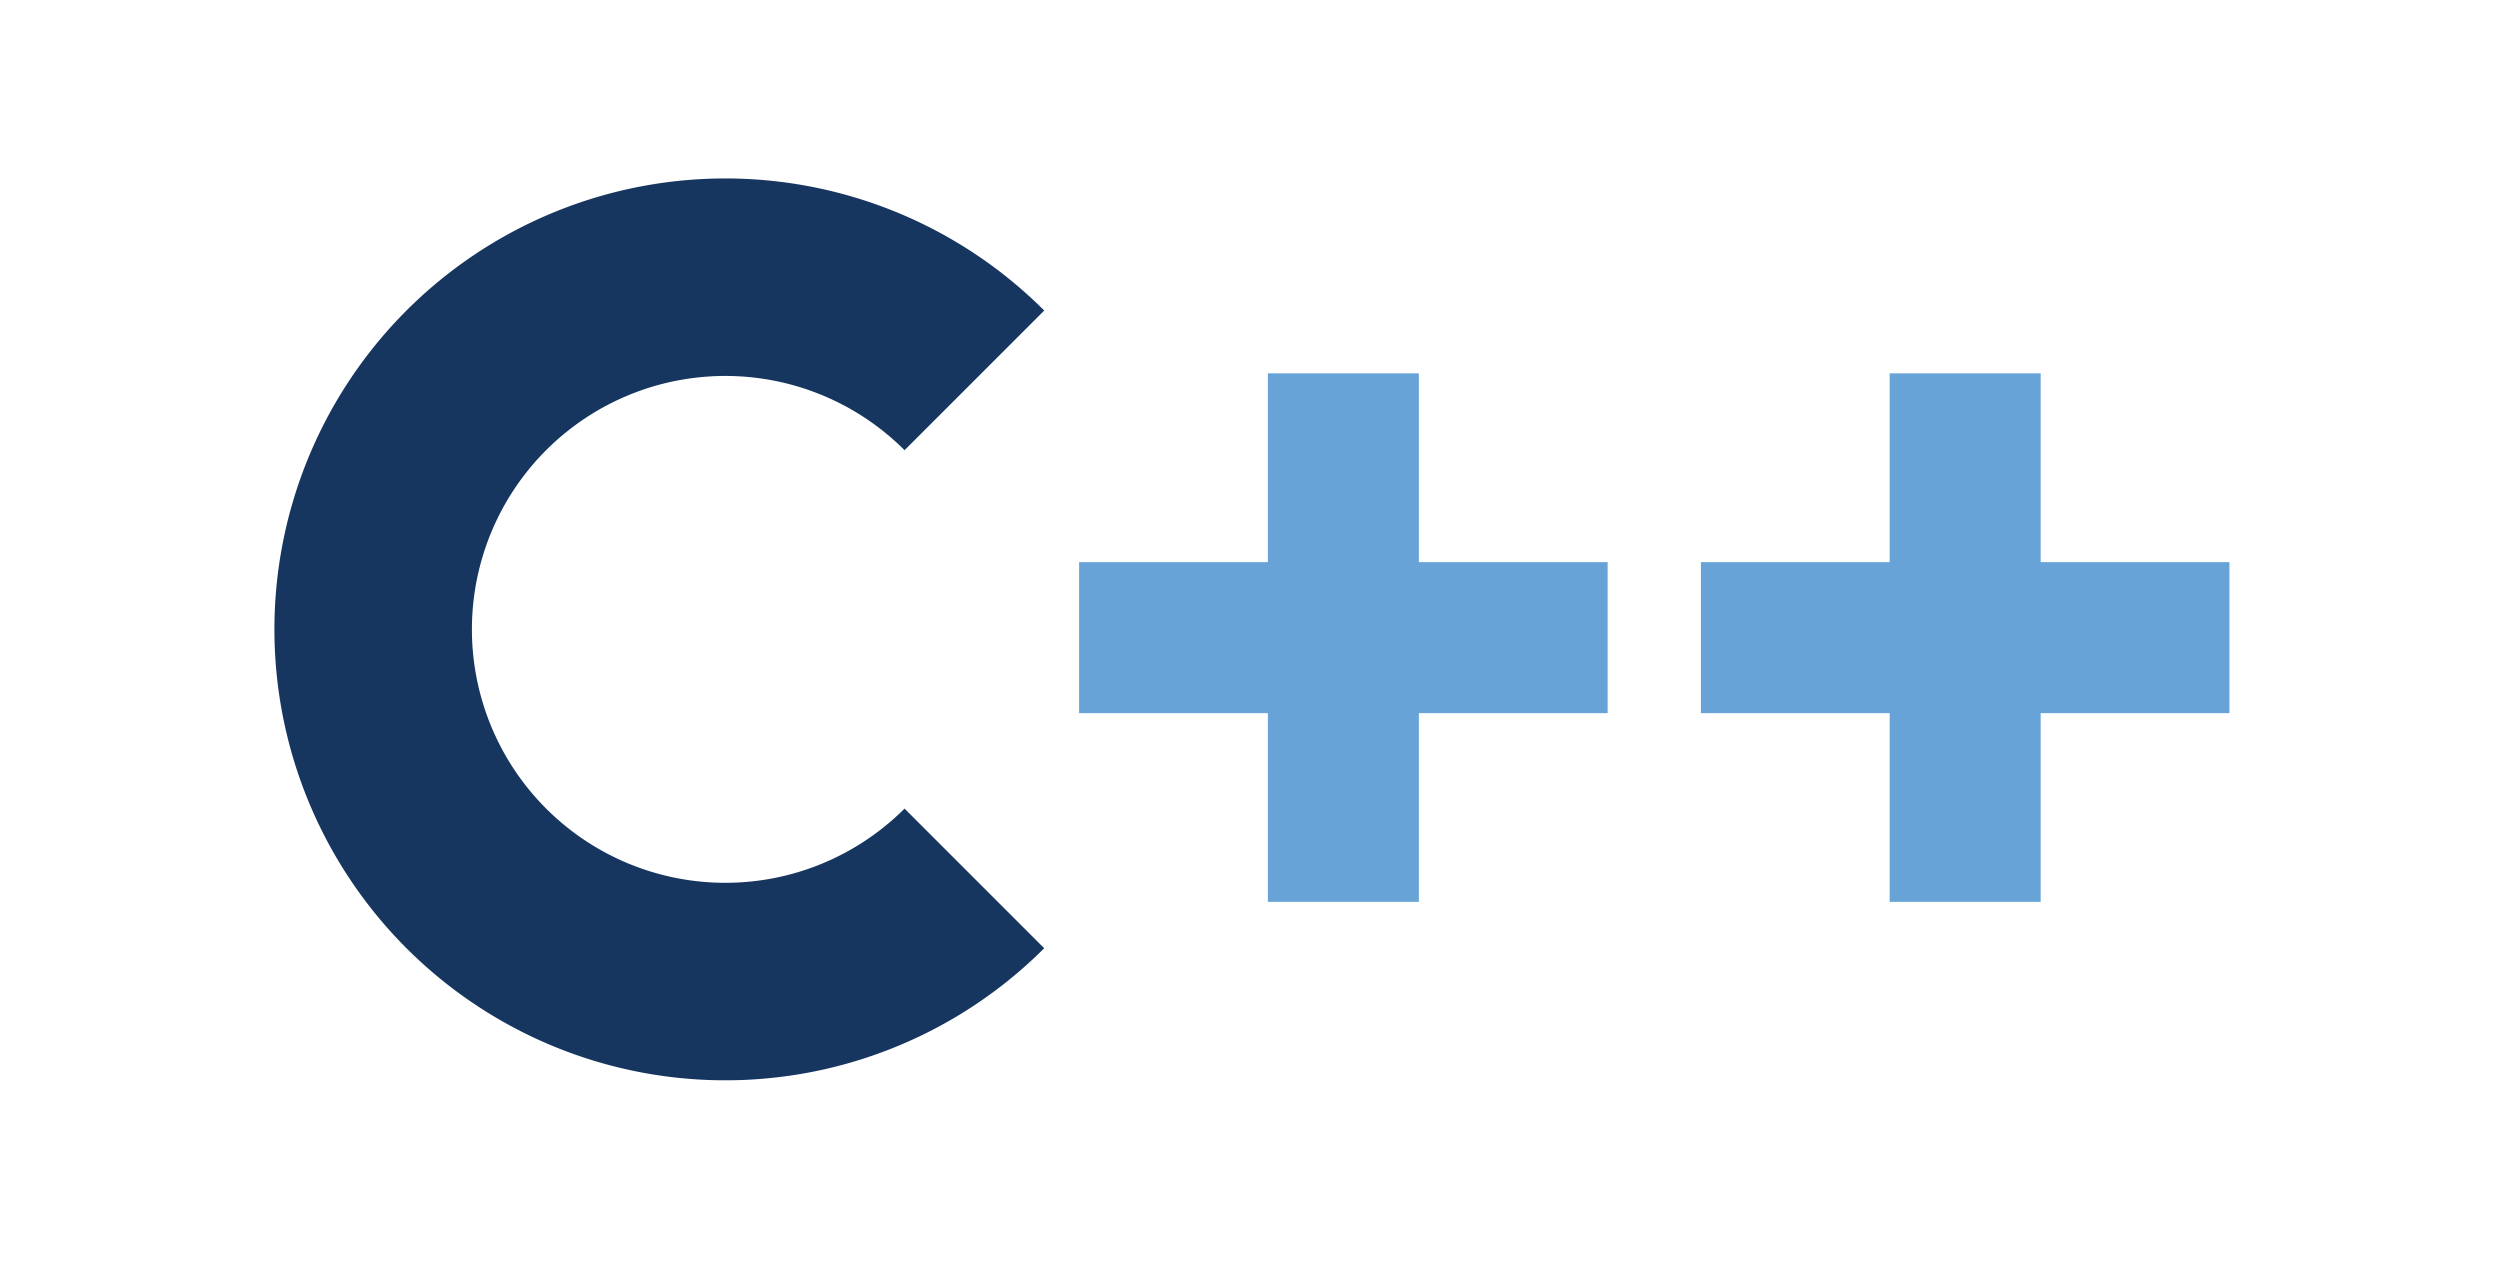 <svg xmlns:rdf="http://www.w3.org/1999/02/22-rdf-syntax-ns#" xmlns="http://www.w3.org/2000/svg" height="41.036" width="80.413" version="1.1" xmlns:cc="http://creativecommons.org/ns#" xmlns:dc="http://purl.org/dc/elements/1.1/" viewBox="0 0 80.413 41.036">
<g transform="translate(-798.29 -344.35)">
<g fill="none" transform="matrix(.5 0 0 .5 403.42 189.95)">
<path id="path12873" stroke-linejoin="round" d="m876.16 361.96v-24.286m-12.143 12.143h24.286" stroke="#67a3d7" stroke-linecap="square" stroke-width="9.714"/>
<path id="path12758" stroke-linejoin="round" d="m916.16 361.96v-24.286m-12.143 12.143h24.286" stroke="#67a3d7" stroke-linecap="square" stroke-width="9.714"/>
<path id="path12760" style="color:#000000" d="m472.5 960.36a45 45 0 0 1 -27.779 41.575 45 45 0 0 1 -49.041 -9.755 45 45 0 0 1 -9.755 -49.041 45 45 0 0 1 41.58 -27.78" transform="matrix(.356 .356 -.356 .356 1026.1 -144.79)" stroke="#16355f" stroke-width="25.236"/>
</g>
</g>
</svg>
